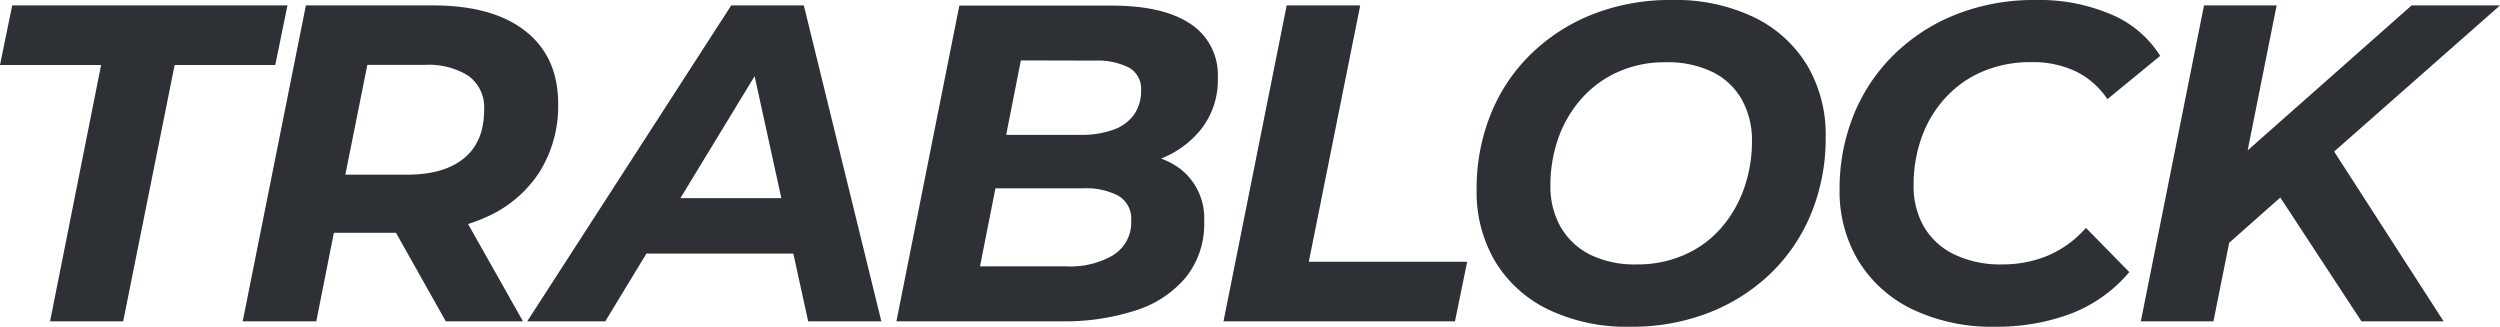 <svg width="100%" height="100%" xmlns="http://www.w3.org/2000/svg" viewBox="0 0 409.97 53.58" fill="#2d3136"><g id="레이어_2" data-name="레이어 2"><g id="레이어_1-2" data-name="레이어 1"><polygon class="cls-1" points="47.14 0.89 2 0.89 0 10.66 16.58 10.66 8.21 52.69 20.2 52.69 28.64 10.66 45.14 10.66 47.14 0.89"/><path class="cls-1" d="M88.46,28.23A20.36,20.36,0,0,0,91.53,17q0-7.62-5.29-11.84T71.25.89H50.16L39.8,52.69H51.87l2.88-14.51H64.94L73.1,52.69H85.76l-9-15.95a26.38,26.38,0,0,0,3-1.15A19.94,19.94,0,0,0,88.46,28.23ZM76.1,25.94q-3.28,2.7-9.29,2.7H56.63l3.61-18H69.7a12.16,12.16,0,0,1,7.14,1.81,6.39,6.39,0,0,1,2.55,5.59C79.39,21.51,78.3,24.14,76.1,25.94Z"/><path class="cls-1" d="M119.91.89,86.46,52.69h12.8L106,41.59h24.1l2.43,11.1h12L131.82.89Zm-8.33,31.6,12.17-20,4.38,20Z"/><path class="cls-1" d="M197.16,20.94a13.11,13.11,0,0,0,2.55-8.21,10,10,0,0,0-4.48-8.81q-4.47-3-12.91-3h-25L147,52.69h27.16a37.5,37.5,0,0,0,12.06-1.78,17.58,17.58,0,0,0,8.25-5.44,13.93,13.93,0,0,0,3-9.14,10.25,10.25,0,0,0-3.89-8.62A13,13,0,0,0,190.41,26,15.77,15.77,0,0,0,197.16,20.94Zm-17.65-11a11.45,11.45,0,0,1,5.62,1.14,4,4,0,0,1,2,3.74,6.83,6.83,0,0,1-1.18,4,7,7,0,0,1-3.45,2.48,15.61,15.61,0,0,1-5.36.82H165l2.41-12.21Zm3.14,31.85a14,14,0,0,1-7.8,1.89H160.71l2.53-12.8h14.49a11.29,11.29,0,0,1,5.66,1.22,4.35,4.35,0,0,1,2.11,4.11A6.25,6.25,0,0,1,182.65,41.77Z"/><polygon class="cls-1" points="223.06 0.89 211 0.89 200.64 52.69 238.6 52.69 240.6 42.92 214.63 42.92 223.06 0.89"/><path class="cls-1" d="M287.68,2.85A29.73,29.73,0,0,0,274.17,0a34.7,34.7,0,0,0-13.06,2.37A30.46,30.46,0,0,0,251,8.92a28.63,28.63,0,0,0-6.55,9.84,32.47,32.47,0,0,0-2.3,12.32,22.34,22.34,0,0,0,3,11.73,20.7,20.7,0,0,0,8.69,7.92,29.76,29.76,0,0,0,13.51,2.85,34.67,34.67,0,0,0,13.06-2.37,30.61,30.61,0,0,0,10.14-6.55,28.94,28.94,0,0,0,6.54-9.84,32.51,32.51,0,0,0,2.3-12.32,22.34,22.34,0,0,0-3-11.73A20.7,20.7,0,0,0,287.68,2.85ZM286,30.9a19.91,19.91,0,0,1-3.74,6.47,17,17,0,0,1-6,4.4,18.9,18.9,0,0,1-7.88,1.59,16.58,16.58,0,0,1-7.66-1.62,11.56,11.56,0,0,1-4.81-4.55,13.46,13.46,0,0,1-1.66-6.78,23.1,23.1,0,0,1,1.29-7.73,19.48,19.48,0,0,1,3.78-6.47,17.58,17.58,0,0,1,6-4.41,18.69,18.69,0,0,1,7.85-1.59,16.74,16.74,0,0,1,7.73,1.63,11.17,11.17,0,0,1,4.77,4.55,13.65,13.65,0,0,1,1.63,6.77A23.16,23.16,0,0,1,286,30.9Z"/><path class="cls-1" d="M335.82,41.92a19.34,19.34,0,0,1-7.47,1.44,17.43,17.43,0,0,1-7.84-1.62,11.55,11.55,0,0,1-5-4.55,13.31,13.31,0,0,1-1.7-6.85,22.89,22.89,0,0,1,1.33-7.84A19,19,0,0,1,319.06,16a17.52,17.52,0,0,1,6.11-4.29,20,20,0,0,1,7.92-1.52,16.35,16.35,0,0,1,7.4,1.56,13.16,13.16,0,0,1,5.1,4.51l8.66-7.1a17.52,17.52,0,0,0-8.07-6.81A29.93,29.93,0,0,0,333.9,0a34.9,34.9,0,0,0-13.14,2.37,30.46,30.46,0,0,0-10.13,6.55A29,29,0,0,0,304,18.8a32.19,32.19,0,0,0-2.33,12.28,22,22,0,0,0,3.11,11.73,21.1,21.1,0,0,0,8.84,7.92,30.34,30.34,0,0,0,13.65,2.85,34.59,34.59,0,0,0,12.25-2.11,23.68,23.68,0,0,0,9.66-6.85l-7.11-7.25A17.48,17.48,0,0,1,335.82,41.92Z"/><polygon class="cls-1" points="409.97 0.89 395.47 0.89 368.59 24.66 373.34 0.89 361.43 0.89 351.07 52.69 362.98 52.69 365.56 39.81 373.94 32.39 387.25 52.69 400.72 52.69 382.77 24.85 409.97 0.89"/></g></g></svg>
